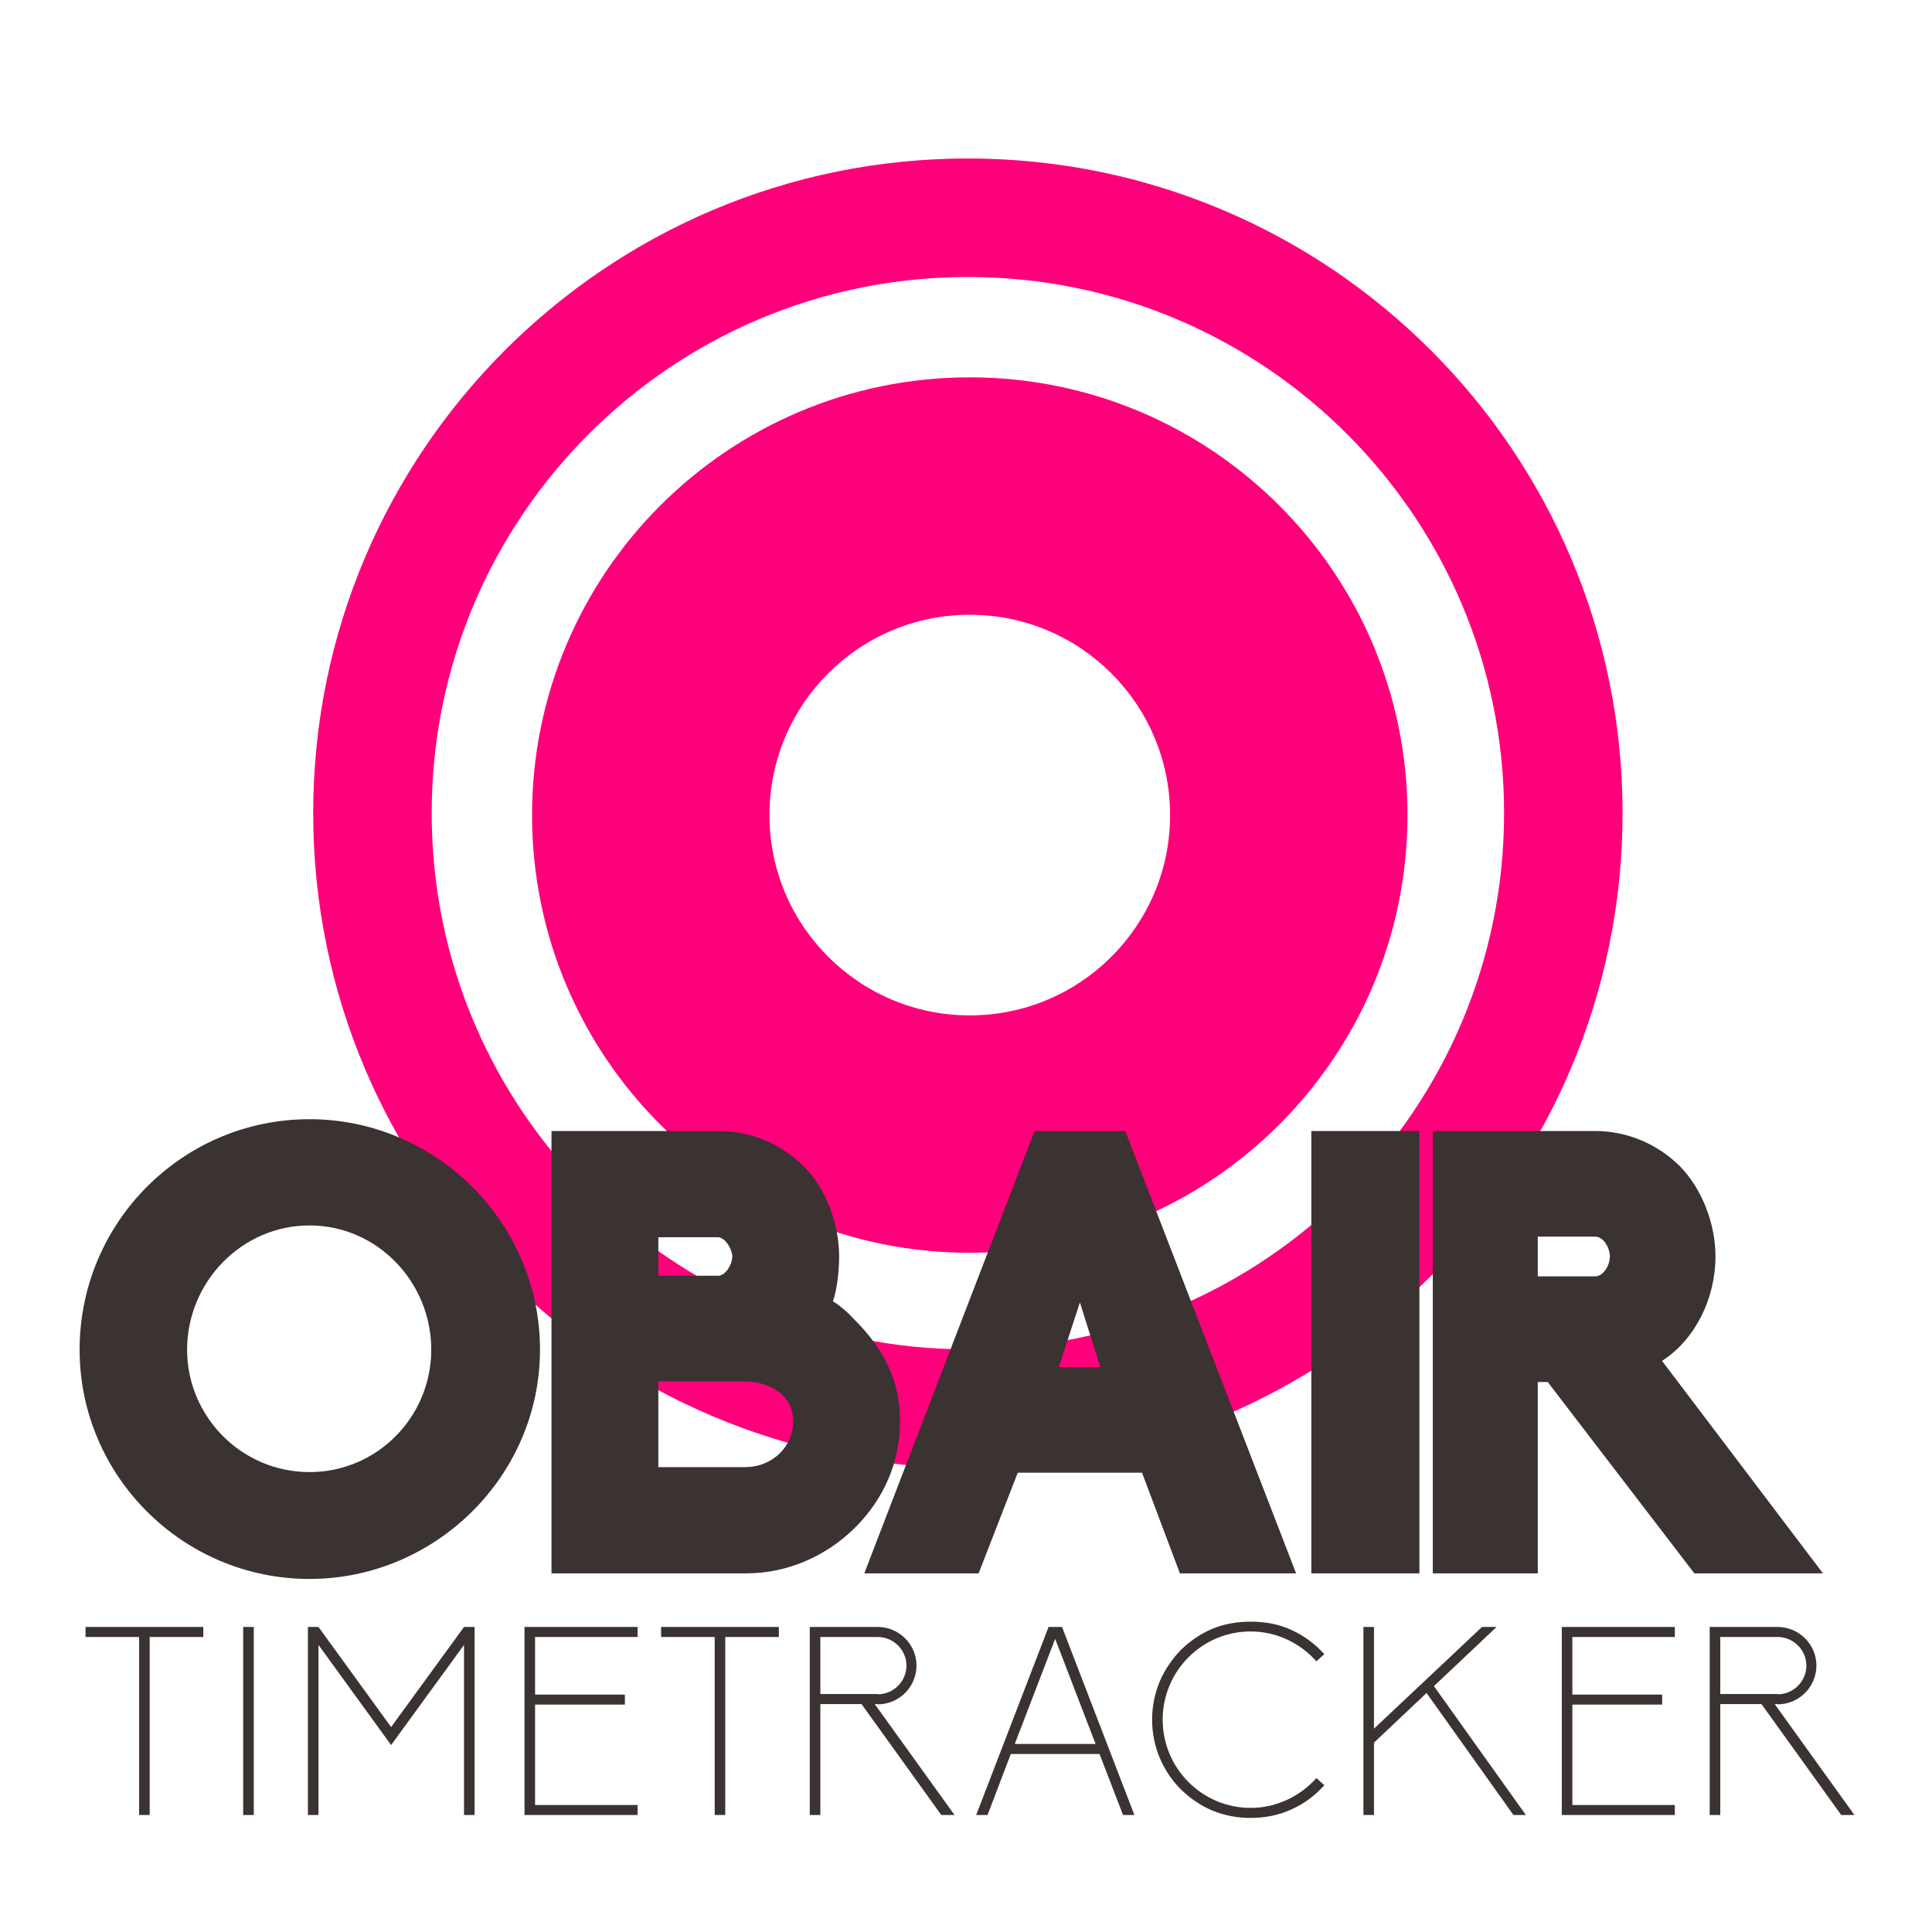 <?xml version="1.0" encoding="UTF-8"?>
<svg width="512px" height="512px" viewBox="0 0 512 512" version="1.1" xmlns="http://www.w3.org/2000/svg" xmlns:xlink="http://www.w3.org/1999/xlink">
    <!-- Generator: Sketch 46.2 (44496) - http://www.bohemiancoding.com/sketch -->
    <title>Chronograph Logo Square</title>
    <desc>Created with Sketch.</desc>
    <defs></defs>
    <g id="Page-1" stroke="none" stroke-width="1" fill="none" fill-rule="evenodd">
        <g id="Chronograph-Logo-Square">
            <g id="Group" transform="translate(83, 42)" fill-rule="nonzero" fill="#FF007B">
                <path d="M174,290 C109.935,290 58,238.065 58,174 C58,109.935 109.935,58 174,58 C238.065,58 290,109.935 290,174 C290,238.065 238.065,290 174,290 Z M174,227.085 C203.318,227.085 227.085,203.318 227.085,174 C227.085,144.682 203.318,120.915 174,120.915 C144.682,120.915 120.915,144.682 120.915,174 C120.915,203.318 144.682,227.085 174,227.085 Z" id="Oval"></path>
                <path d="M173.5,347 C77.679,347 0,269.321 0,173.5 C0,77.679 77.679,0 173.5,0 C269.321,0 347,77.679 347,173.5 C347,269.321 269.321,347 173.5,347 Z M173.5,315.597 C251.978,315.597 315.597,251.978 315.597,173.5 C315.597,95.022 251.978,31.403 173.5,31.403 C95.022,31.403 31.403,95.022 31.403,173.5 C31.403,251.978 95.022,315.597 173.5,315.597 Z" id="Oval-Copy"></path>
            </g>
            <g id="Group-2" transform="translate(21, 296)" fill="#3B3232">
                <path d="M61.019,0.598 C94.443,0.598 122.104,27.929 122.104,61.682 C122.104,95.105 94.443,122.437 61.019,122.437 C27.431,122.437 0.1,95.105 0.1,61.682 C0.1,27.929 27.431,0.598 61.019,0.598 Z M61.019,94.118 C78.966,94.118 93.29,79.464 93.29,61.682 C93.29,43.736 78.966,28.753 61.019,28.753 C43.073,28.753 28.584,43.736 28.584,61.682 C28.584,79.464 43.073,94.118 61.019,94.118 Z M125.15,120.955 L125.15,3.726 L169.44,3.726 C178.001,3.726 186.234,7.184 192.161,13.276 C198.088,19.203 201.381,28.588 201.381,36.985 C201.381,40.607 200.887,45.547 199.735,48.84 C202.04,50.321 203.851,51.968 205.662,53.944 L205.497,53.779 C213.236,61.517 217.517,69.914 217.517,80.617 C217.517,91.483 213.236,101.197 205.662,108.771 C198.088,116.345 187.715,120.955 176.849,120.955 L125.15,120.955 Z M153.469,92.8 L176.849,92.8 C183.599,92.636 189.197,87.532 189.197,80.617 C189.197,74.031 183.599,70.408 176.849,70.079 L153.469,70.079 L153.469,92.8 Z M153.469,42.089 L169.44,42.089 C171.415,41.924 173.062,38.961 173.062,36.985 C173.062,35.174 171.415,32.21 169.44,31.881 L153.469,31.881 L153.469,42.089 Z M291.69,120.955 L281.647,94.282 L248.717,94.282 L238.344,120.955 L208.049,120.955 L253.163,3.726 L277.201,3.726 L322.479,120.955 L291.69,120.955 Z M270.615,66.292 L265.182,49.169 L259.584,66.292 L270.615,66.292 Z M326.513,120.955 L355.162,120.955 L355.162,3.726 L326.513,3.726 L326.513,120.955 Z M419.456,64.646 L462.1,120.955 L428.018,120.955 L389.161,70.244 L386.527,70.244 L386.527,120.955 L358.702,120.955 L358.702,3.726 L401.674,3.726 C410.236,3.726 418.304,7.184 424.231,13.111 C430.158,19.203 433.616,28.423 433.616,36.985 C433.616,48.181 428.183,59.048 419.456,64.646 Z M386.527,31.716 L386.527,42.254 L401.674,42.254 C403.98,42.254 405.626,39.29 405.626,36.985 C405.626,34.68 403.98,31.716 401.674,31.716 L386.527,31.716 Z" id="OBAIR"></path>
                <path d="M32.88,135.16 L1.66,135.16 L1.66,137.82 L15.87,137.82 L15.87,185 L18.67,185 L18.67,137.82 L32.88,137.82 L32.88,135.16 Z M46.25,135.16 L43.45,135.16 L43.45,185 L46.25,185 L46.25,135.16 Z M104.77,135.16 L101.97,135.16 L82.65,161.69 L63.4,135.16 L60.6,135.16 L60.6,185 L63.4,185 L63.4,139.92 L82.65,166.45 L101.97,139.92 L101.97,185 L104.77,185 L104.77,135.16 Z M147.96,137.82 L147.96,135.16 L118,135.16 L118,185 L147.96,185 L147.96,182.34 L120.8,182.34 L120.8,155.74 L144.6,155.74 L144.6,153.08 L120.8,153.08 L120.8,137.82 L147.96,137.82 Z M185.41,135.16 L154.19,135.16 L154.19,137.82 L168.4,137.82 L168.4,185 L171.2,185 L171.2,137.82 L185.41,137.82 L185.41,135.16 Z M207.32,155.6 L196.4,155.6 L196.4,185 L193.6,185 L193.6,135.16 L211.59,135.16 C217.26,135.16 221.88,139.78 221.88,145.38 C221.88,151.05 217.26,155.67 211.59,155.67 L211.59,155.6 L210.82,155.6 L231.96,185 L228.46,185 L207.32,155.6 Z M196.4,137.82 L196.4,152.94 L211.59,152.94 L211.59,153.01 C215.79,153.01 219.22,149.58 219.22,145.38 C219.22,141.25 215.79,137.82 211.59,137.82 L196.4,137.82 Z M246.87,168.83 L240.71,185 L237.7,185 L256.88,135.16 L260.45,135.16 L279.63,185 L276.62,185 L270.39,168.83 L246.87,168.83 Z M258.63,138.31 L247.92,166.17 L269.34,166.17 L258.63,138.31 Z M310.43,185.77 C314.21,185.77 317.92,185.07 321.35,183.46 C324.64,181.99 327.51,179.82 329.96,177.09 L327.86,175.2 C323.45,180.17 317.08,183.11 310.43,183.11 C297.55,183.11 287.12,172.61 287.12,159.73 C287.12,146.85 297.55,136.35 310.43,136.35 C317.08,136.35 323.45,139.29 327.86,144.26 L329.96,142.37 C327.51,139.64 324.64,137.54 321.35,136 C317.92,134.39 314.21,133.76 310.43,133.76 C306.93,133.76 303.5,134.32 300.28,135.65 C297.13,136.98 294.4,138.87 291.95,141.25 C289.57,143.7 287.68,146.5 286.35,149.58 C285.02,152.8 284.32,156.23 284.32,159.73 C284.32,163.3 285.02,166.66 286.35,169.88 C287.68,173.03 289.57,175.83 291.95,178.21 C294.4,180.59 297.13,182.48 300.28,183.81 C303.5,185.14 306.93,185.77 310.43,185.77 Z M375.6,135.16 L371.75,135.16 L343.12,162.11 L343.12,135.16 L340.32,135.16 L340.32,185 L343.12,185 L343.12,165.82 L357.05,152.66 L380.08,185 L383.37,185 L359.01,150.84 L375.6,135.16 Z M422.85,137.82 L422.85,135.16 L392.89,135.16 L392.89,185 L422.85,185 L422.85,182.34 L395.69,182.34 L395.69,155.74 L419.49,155.74 L419.49,153.08 L395.69,153.08 L395.69,137.82 L422.85,137.82 Z M445.81,155.6 L434.89,155.6 L434.89,185 L432.09,185 L432.09,135.16 L450.08,135.16 C455.75,135.16 460.37,139.78 460.37,145.38 C460.37,151.05 455.75,155.67 450.08,155.67 L450.08,155.6 L449.31,155.6 L470.45,185 L466.95,185 L445.81,155.6 Z M434.89,137.82 L434.89,152.94 L450.08,152.94 L450.08,153.01 C454.28,153.01 457.71,149.58 457.71,145.38 C457.71,141.25 454.28,137.82 450.08,137.82 L434.89,137.82 Z" id="TIMETRACKER"></path>
            </g>
        </g>
    </g>
</svg>